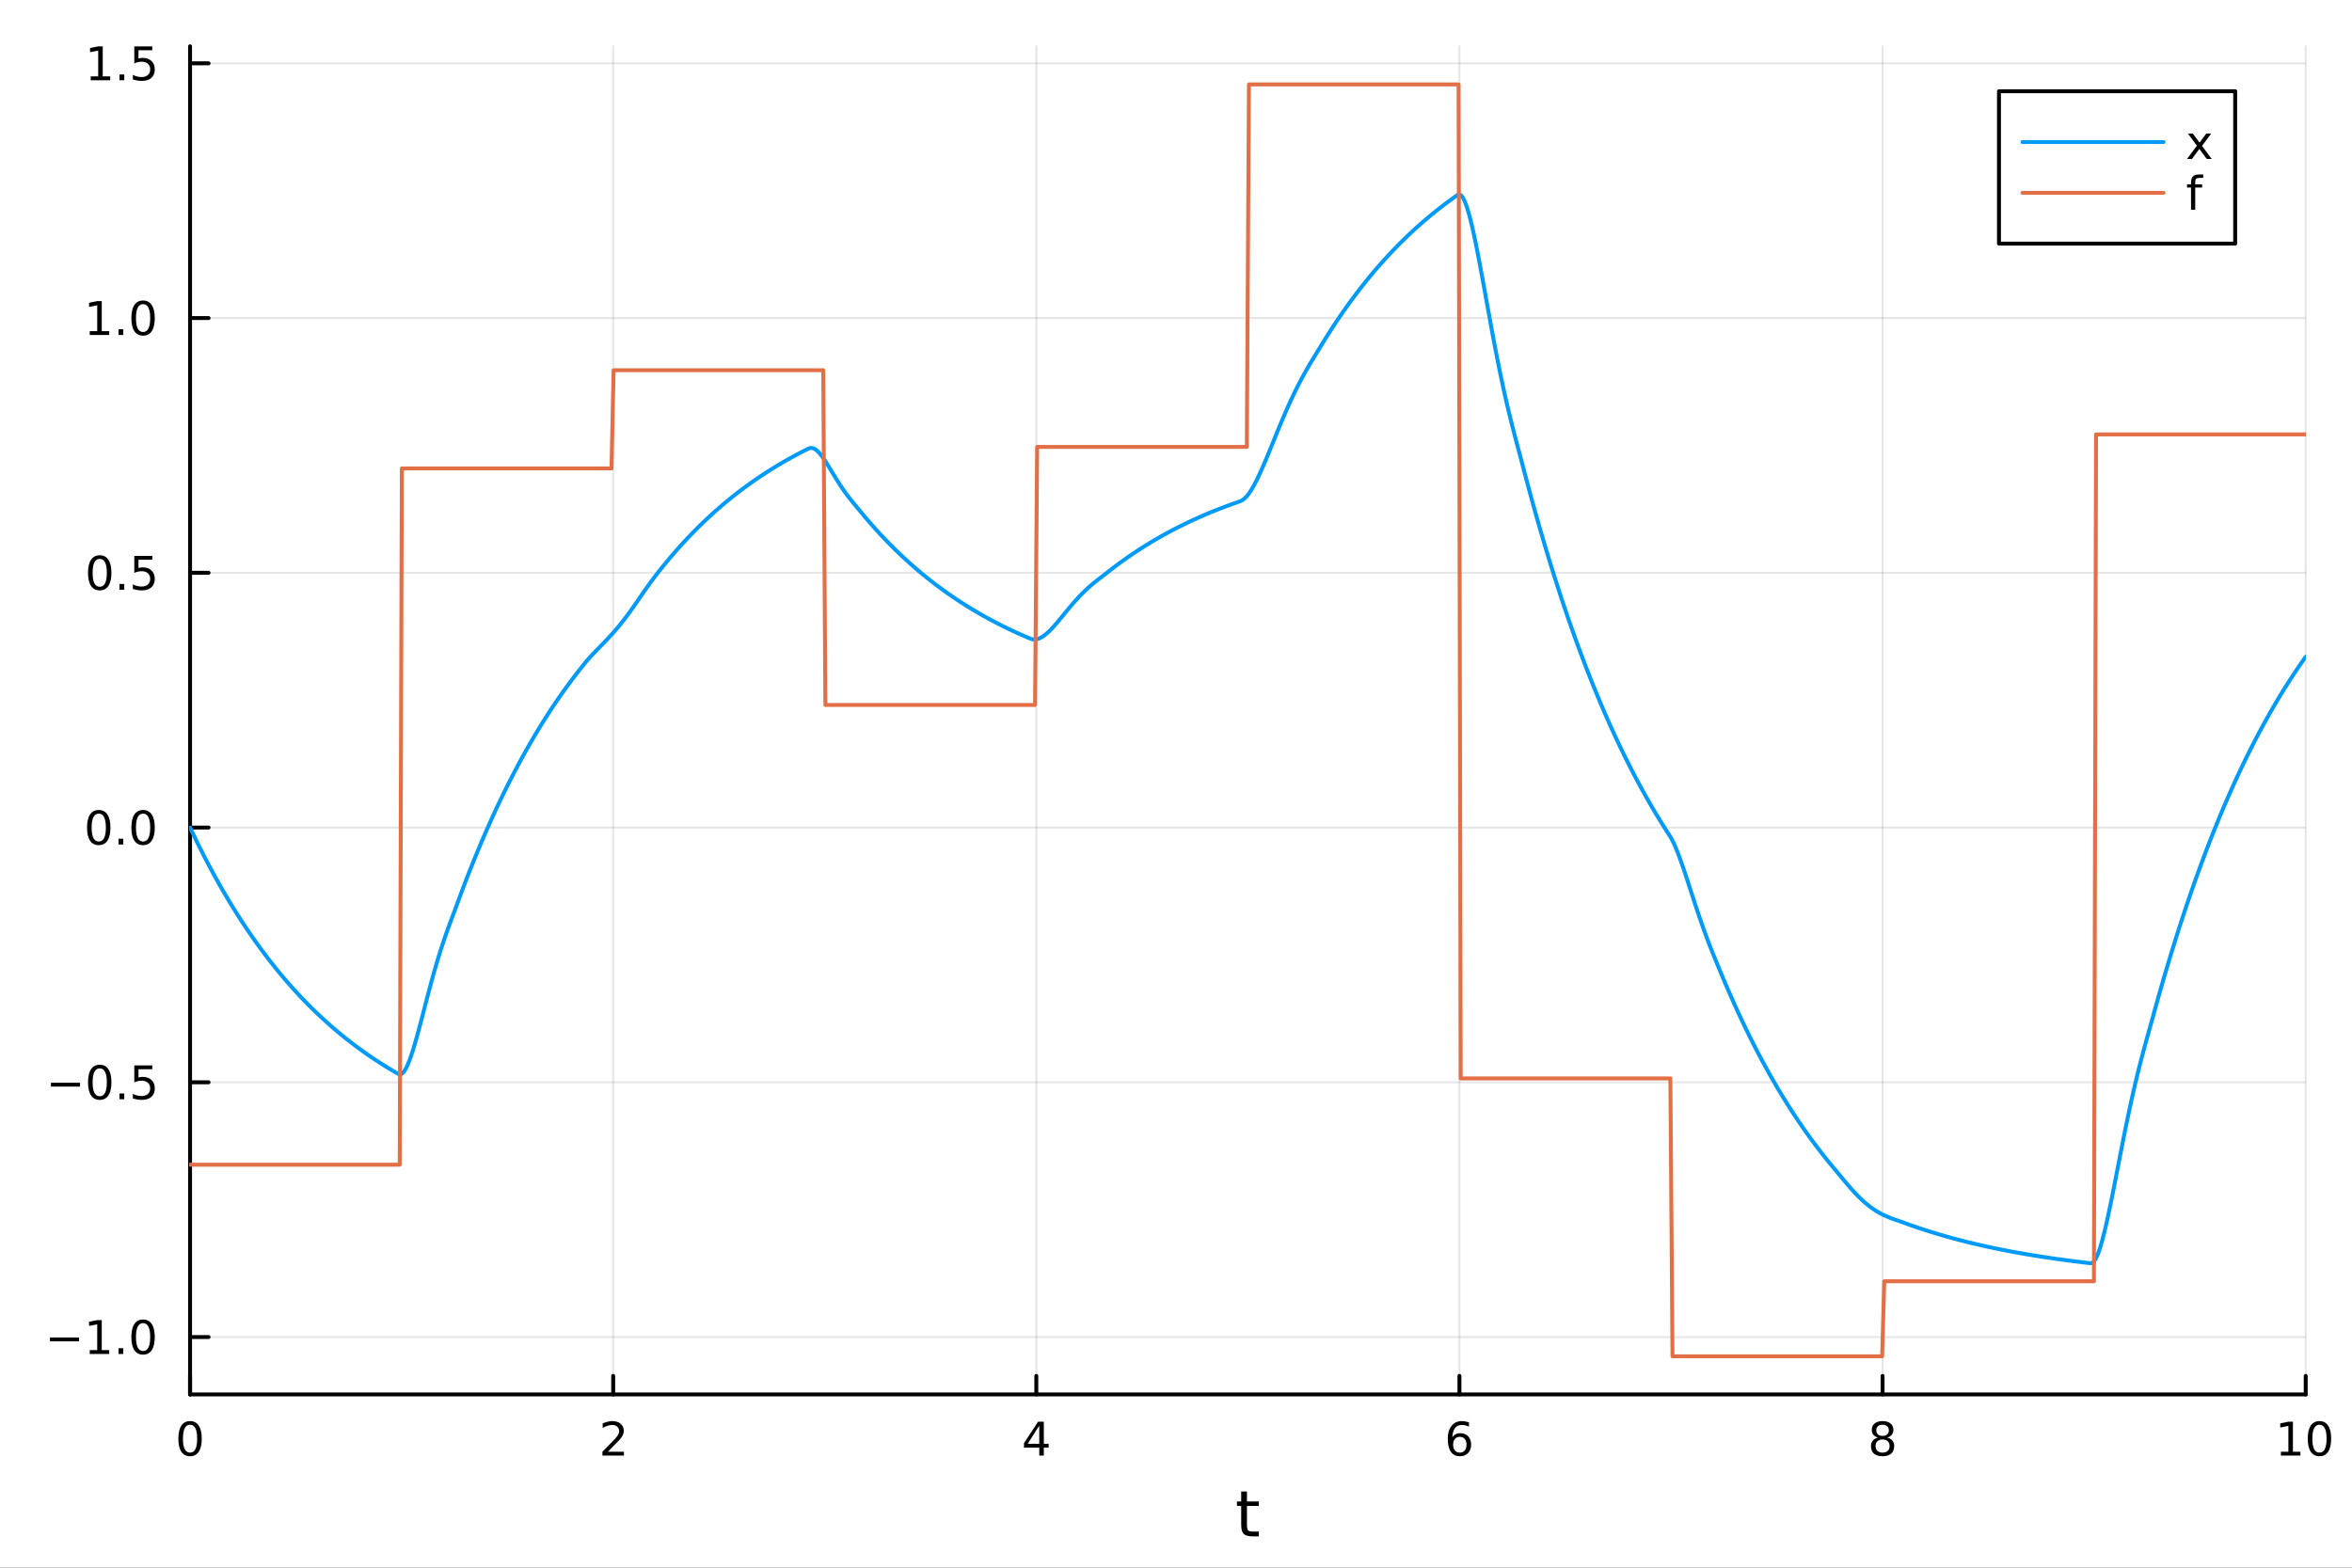 <?xml version="1.0" encoding="utf-8"?>
<svg xmlns="http://www.w3.org/2000/svg" xmlns:xlink="http://www.w3.org/1999/xlink" width="600" height="400" viewBox="0 0 2400 1600">
<rect x="0" y="0" width="2400" height="1600" fill="#333333" stroke="none"/>
<defs>
  <clipPath id="clip580">
    <rect x="0" y="0" width="2400" height="1600"/>
  </clipPath>
</defs>
<path clip-path="url(#clip580)" d="M0 1600 L2400 1600 L2400 0 L0 0  Z" fill="#ffffff" fill-rule="evenodd" fill-opacity="1"/>
<defs>
  <clipPath id="clip581">
    <rect x="480" y="0" width="1681" height="1600"/>
  </clipPath>
</defs>
<path clip-path="url(#clip580)" d="M193.936 1423.18 L2352.76 1423.18 L2352.76 47.244 L193.936 47.244  Z" fill="#ffffff" fill-rule="evenodd" fill-opacity="1"/>
<defs>
  <clipPath id="clip582">
    <rect x="193" y="47" width="2160" height="1377"/>
  </clipPath>
</defs>
<polyline clip-path="url(#clip582)" style="stroke:#000000; stroke-linecap:round; stroke-linejoin:round; stroke-width:2; stroke-opacity:0.1; fill:none" points="193.936,1423.18 193.936,47.244 "/>
<polyline clip-path="url(#clip582)" style="stroke:#000000; stroke-linecap:round; stroke-linejoin:round; stroke-width:2; stroke-opacity:0.1; fill:none" points="625.7,1423.18 625.7,47.244 "/>
<polyline clip-path="url(#clip582)" style="stroke:#000000; stroke-linecap:round; stroke-linejoin:round; stroke-width:2; stroke-opacity:0.1; fill:none" points="1057.46,1423.18 1057.46,47.244 "/>
<polyline clip-path="url(#clip582)" style="stroke:#000000; stroke-linecap:round; stroke-linejoin:round; stroke-width:2; stroke-opacity:0.1; fill:none" points="1489.23,1423.18 1489.23,47.244 "/>
<polyline clip-path="url(#clip582)" style="stroke:#000000; stroke-linecap:round; stroke-linejoin:round; stroke-width:2; stroke-opacity:0.1; fill:none" points="1920.99,1423.18 1920.99,47.244 "/>
<polyline clip-path="url(#clip582)" style="stroke:#000000; stroke-linecap:round; stroke-linejoin:round; stroke-width:2; stroke-opacity:0.1; fill:none" points="2352.76,1423.18 2352.76,47.244 "/>
<polyline clip-path="url(#clip582)" style="stroke:#000000; stroke-linecap:round; stroke-linejoin:round; stroke-width:2; stroke-opacity:0.1; fill:none" points="193.936,1364.61 2352.76,1364.61 "/>
<polyline clip-path="url(#clip582)" style="stroke:#000000; stroke-linecap:round; stroke-linejoin:round; stroke-width:2; stroke-opacity:0.1; fill:none" points="193.936,1104.61 2352.76,1104.61 "/>
<polyline clip-path="url(#clip582)" style="stroke:#000000; stroke-linecap:round; stroke-linejoin:round; stroke-width:2; stroke-opacity:0.1; fill:none" points="193.936,844.611 2352.76,844.611 "/>
<polyline clip-path="url(#clip582)" style="stroke:#000000; stroke-linecap:round; stroke-linejoin:round; stroke-width:2; stroke-opacity:0.1; fill:none" points="193.936,584.612 2352.76,584.612 "/>
<polyline clip-path="url(#clip582)" style="stroke:#000000; stroke-linecap:round; stroke-linejoin:round; stroke-width:2; stroke-opacity:0.1; fill:none" points="193.936,324.614 2352.76,324.614 "/>
<polyline clip-path="url(#clip582)" style="stroke:#000000; stroke-linecap:round; stroke-linejoin:round; stroke-width:2; stroke-opacity:0.1; fill:none" points="193.936,64.615 2352.76,64.615 "/>
<polyline clip-path="url(#clip580)" style="stroke:#000000; stroke-linecap:round; stroke-linejoin:round; stroke-width:4; stroke-opacity:1; fill:none" points="193.936,1423.18 2352.76,1423.18 "/>
<polyline clip-path="url(#clip580)" style="stroke:#000000; stroke-linecap:round; stroke-linejoin:round; stroke-width:4; stroke-opacity:1; fill:none" points="193.936,1423.18 193.936,1404.28 "/>
<polyline clip-path="url(#clip580)" style="stroke:#000000; stroke-linecap:round; stroke-linejoin:round; stroke-width:4; stroke-opacity:1; fill:none" points="625.7,1423.18 625.7,1404.28 "/>
<polyline clip-path="url(#clip580)" style="stroke:#000000; stroke-linecap:round; stroke-linejoin:round; stroke-width:4; stroke-opacity:1; fill:none" points="1057.46,1423.18 1057.46,1404.28 "/>
<polyline clip-path="url(#clip580)" style="stroke:#000000; stroke-linecap:round; stroke-linejoin:round; stroke-width:4; stroke-opacity:1; fill:none" points="1489.23,1423.18 1489.23,1404.28 "/>
<polyline clip-path="url(#clip580)" style="stroke:#000000; stroke-linecap:round; stroke-linejoin:round; stroke-width:4; stroke-opacity:1; fill:none" points="1920.99,1423.18 1920.99,1404.28 "/>
<polyline clip-path="url(#clip580)" style="stroke:#000000; stroke-linecap:round; stroke-linejoin:round; stroke-width:4; stroke-opacity:1; fill:none" points="2352.76,1423.18 2352.76,1404.28 "/>
<path clip-path="url(#clip580)" d="M193.936 1454.1 Q190.325 1454.1 188.496 1457.66 Q186.691 1461.2 186.691 1468.33 Q186.691 1475.44 188.496 1479.01 Q190.325 1482.55 193.936 1482.55 Q197.57 1482.55 199.376 1479.01 Q201.204 1475.44 201.204 1468.33 Q201.204 1461.2 199.376 1457.66 Q197.57 1454.1 193.936 1454.1 M193.936 1450.39 Q199.746 1450.39 202.802 1455 Q205.88 1459.58 205.88 1468.33 Q205.88 1477.06 202.802 1481.67 Q199.746 1486.25 193.936 1486.25 Q188.126 1486.25 185.047 1481.67 Q181.992 1477.06 181.992 1468.33 Q181.992 1459.58 185.047 1455 Q188.126 1450.39 193.936 1450.39 Z" fill="#000000" fill-rule="nonzero" fill-opacity="1" /><path clip-path="url(#clip580)" d="M620.353 1481.64 L636.672 1481.64 L636.672 1485.58 L614.728 1485.58 L614.728 1481.64 Q617.39 1478.89 621.973 1474.26 Q626.58 1469.61 627.76 1468.27 Q630.006 1465.74 630.885 1464.01 Q631.788 1462.25 631.788 1460.56 Q631.788 1457.8 629.843 1456.07 Q627.922 1454.33 624.82 1454.33 Q622.621 1454.33 620.168 1455.09 Q617.737 1455.86 614.959 1457.41 L614.959 1452.69 Q617.783 1451.55 620.237 1450.97 Q622.691 1450.39 624.728 1450.39 Q630.098 1450.39 633.293 1453.08 Q636.487 1455.77 636.487 1460.26 Q636.487 1462.39 635.677 1464.31 Q634.89 1466.2 632.783 1468.8 Q632.205 1469.47 629.103 1472.69 Q626.001 1475.88 620.353 1481.64 Z" fill="#000000" fill-rule="nonzero" fill-opacity="1" /><path clip-path="url(#clip580)" d="M1060.47 1455.09 L1048.67 1473.54 L1060.47 1473.54 L1060.47 1455.09 M1059.25 1451.02 L1065.13 1451.02 L1065.13 1473.54 L1070.06 1473.54 L1070.06 1477.43 L1065.13 1477.43 L1065.13 1485.58 L1060.47 1485.58 L1060.47 1477.43 L1044.87 1477.43 L1044.87 1472.92 L1059.25 1451.02 Z" fill="#000000" fill-rule="nonzero" fill-opacity="1" /><path clip-path="url(#clip580)" d="M1489.63 1466.44 Q1486.48 1466.44 1484.63 1468.59 Q1482.8 1470.74 1482.8 1474.49 Q1482.8 1478.22 1484.63 1480.39 Q1486.48 1482.55 1489.63 1482.55 Q1492.78 1482.55 1494.61 1480.39 Q1496.46 1478.22 1496.46 1474.49 Q1496.46 1470.74 1494.61 1468.59 Q1492.78 1466.44 1489.63 1466.44 M1498.92 1451.78 L1498.92 1456.04 Q1497.16 1455.21 1495.35 1454.77 Q1493.57 1454.33 1491.81 1454.33 Q1487.18 1454.33 1484.73 1457.45 Q1482.3 1460.58 1481.95 1466.9 Q1483.31 1464.89 1485.37 1463.82 Q1487.43 1462.73 1489.91 1462.73 Q1495.12 1462.73 1498.13 1465.9 Q1501.16 1469.05 1501.16 1474.49 Q1501.16 1479.82 1498.01 1483.03 Q1494.86 1486.25 1489.63 1486.25 Q1483.64 1486.25 1480.47 1481.67 Q1477.3 1477.06 1477.3 1468.33 Q1477.3 1460.14 1481.18 1455.28 Q1485.07 1450.39 1491.62 1450.39 Q1493.38 1450.39 1495.17 1450.74 Q1496.97 1451.09 1498.92 1451.78 Z" fill="#000000" fill-rule="nonzero" fill-opacity="1" /><path clip-path="url(#clip580)" d="M1920.99 1469.17 Q1917.66 1469.17 1915.74 1470.95 Q1913.84 1472.73 1913.84 1475.86 Q1913.84 1478.98 1915.74 1480.77 Q1917.66 1482.55 1920.99 1482.55 Q1924.33 1482.55 1926.25 1480.77 Q1928.17 1478.96 1928.17 1475.86 Q1928.17 1472.73 1926.25 1470.95 Q1924.35 1469.17 1920.99 1469.17 M1916.32 1467.18 Q1913.31 1466.44 1911.62 1464.38 Q1909.95 1462.32 1909.95 1459.35 Q1909.95 1455.21 1912.89 1452.8 Q1915.85 1450.39 1920.99 1450.39 Q1926.15 1450.39 1929.09 1452.8 Q1932.03 1455.21 1932.03 1459.35 Q1932.03 1462.32 1930.34 1464.38 Q1928.68 1466.44 1925.69 1467.18 Q1929.07 1467.96 1930.95 1470.26 Q1932.84 1472.55 1932.84 1475.86 Q1932.84 1480.88 1929.77 1483.57 Q1926.71 1486.25 1920.99 1486.25 Q1915.27 1486.25 1912.2 1483.57 Q1909.14 1480.88 1909.14 1475.86 Q1909.14 1472.55 1911.04 1470.26 Q1912.94 1467.96 1916.32 1467.18 M1914.6 1459.79 Q1914.6 1462.48 1916.27 1463.98 Q1917.96 1465.49 1920.99 1465.49 Q1924 1465.49 1925.69 1463.98 Q1927.4 1462.48 1927.4 1459.79 Q1927.4 1457.11 1925.69 1455.6 Q1924 1454.1 1920.99 1454.1 Q1917.96 1454.1 1916.27 1455.6 Q1914.6 1457.11 1914.6 1459.79 Z" fill="#000000" fill-rule="nonzero" fill-opacity="1" /><path clip-path="url(#clip580)" d="M2327.44 1481.64 L2335.08 1481.64 L2335.08 1455.28 L2326.77 1456.95 L2326.77 1452.69 L2335.04 1451.02 L2339.71 1451.02 L2339.71 1481.64 L2347.35 1481.64 L2347.35 1485.58 L2327.44 1485.58 L2327.44 1481.64 Z" fill="#000000" fill-rule="nonzero" fill-opacity="1" /><path clip-path="url(#clip580)" d="M2366.8 1454.1 Q2363.18 1454.1 2361.36 1457.66 Q2359.55 1461.2 2359.55 1468.33 Q2359.55 1475.44 2361.36 1479.01 Q2363.18 1482.55 2366.8 1482.55 Q2370.43 1482.55 2372.23 1479.01 Q2374.06 1475.44 2374.06 1468.33 Q2374.06 1461.2 2372.23 1457.66 Q2370.43 1454.1 2366.8 1454.1 M2366.8 1450.39 Q2372.61 1450.39 2375.66 1455 Q2378.74 1459.58 2378.74 1468.33 Q2378.74 1477.06 2375.66 1481.67 Q2372.61 1486.25 2366.8 1486.25 Q2360.99 1486.25 2357.91 1481.67 Q2354.85 1477.06 2354.85 1468.33 Q2354.85 1459.58 2357.91 1455 Q2360.99 1450.39 2366.8 1450.39 Z" fill="#000000" fill-rule="nonzero" fill-opacity="1" /><path clip-path="url(#clip580)" d="M1272.41 1522.27 L1272.41 1532.4 L1284.47 1532.4 L1284.47 1536.95 L1272.41 1536.95 L1272.41 1556.3 Q1272.41 1560.66 1273.58 1561.9 Q1274.79 1563.14 1278.45 1563.14 L1284.47 1563.14 L1284.47 1568.04 L1278.45 1568.04 Q1271.67 1568.04 1269.1 1565.53 Q1266.52 1562.98 1266.52 1556.3 L1266.52 1536.95 L1262.22 1536.95 L1262.22 1532.4 L1266.52 1532.4 L1266.52 1522.27 L1272.41 1522.27 Z" fill="#000000" fill-rule="nonzero" fill-opacity="1" /><polyline clip-path="url(#clip580)" style="stroke:#000000; stroke-linecap:round; stroke-linejoin:round; stroke-width:4; stroke-opacity:1; fill:none" points="193.936,1423.18 193.936,47.244 "/>
<polyline clip-path="url(#clip580)" style="stroke:#000000; stroke-linecap:round; stroke-linejoin:round; stroke-width:4; stroke-opacity:1; fill:none" points="193.936,1364.61 212.834,1364.61 "/>
<polyline clip-path="url(#clip580)" style="stroke:#000000; stroke-linecap:round; stroke-linejoin:round; stroke-width:4; stroke-opacity:1; fill:none" points="193.936,1104.61 212.834,1104.61 "/>
<polyline clip-path="url(#clip580)" style="stroke:#000000; stroke-linecap:round; stroke-linejoin:round; stroke-width:4; stroke-opacity:1; fill:none" points="193.936,844.611 212.834,844.611 "/>
<polyline clip-path="url(#clip580)" style="stroke:#000000; stroke-linecap:round; stroke-linejoin:round; stroke-width:4; stroke-opacity:1; fill:none" points="193.936,584.612 212.834,584.612 "/>
<polyline clip-path="url(#clip580)" style="stroke:#000000; stroke-linecap:round; stroke-linejoin:round; stroke-width:4; stroke-opacity:1; fill:none" points="193.936,324.614 212.834,324.614 "/>
<polyline clip-path="url(#clip580)" style="stroke:#000000; stroke-linecap:round; stroke-linejoin:round; stroke-width:4; stroke-opacity:1; fill:none" points="193.936,64.615 212.834,64.615 "/>
<path clip-path="url(#clip580)" d="M50.992 1365.06 L80.668 1365.06 L80.668 1368.99 L50.992 1368.99 L50.992 1365.06 Z" fill="#000000" fill-rule="nonzero" fill-opacity="1" /><path clip-path="url(#clip580)" d="M91.571 1377.95 L99.21 1377.95 L99.21 1351.59 L90.899 1353.25 L90.899 1348.99 L99.163 1347.33 L103.839 1347.33 L103.839 1377.95 L111.478 1377.95 L111.478 1381.89 L91.571 1381.89 L91.571 1377.95 Z" fill="#000000" fill-rule="nonzero" fill-opacity="1" /><path clip-path="url(#clip580)" d="M120.922 1376.01 L125.807 1376.01 L125.807 1381.89 L120.922 1381.89 L120.922 1376.01 Z" fill="#000000" fill-rule="nonzero" fill-opacity="1" /><path clip-path="url(#clip580)" d="M145.992 1350.41 Q142.381 1350.41 140.552 1353.97 Q138.746 1357.51 138.746 1364.64 Q138.746 1371.75 140.552 1375.31 Q142.381 1378.86 145.992 1378.86 Q149.626 1378.86 151.431 1375.31 Q153.26 1371.75 153.26 1364.64 Q153.26 1357.51 151.431 1353.97 Q149.626 1350.41 145.992 1350.41 M145.992 1346.7 Q151.802 1346.7 154.857 1351.31 Q157.936 1355.89 157.936 1364.64 Q157.936 1373.37 154.857 1377.98 Q151.802 1382.56 145.992 1382.56 Q140.181 1382.56 137.103 1377.98 Q134.047 1373.37 134.047 1364.64 Q134.047 1355.89 137.103 1351.31 Q140.181 1346.7 145.992 1346.7 Z" fill="#000000" fill-rule="nonzero" fill-opacity="1" /><path clip-path="url(#clip580)" d="M51.987 1105.06 L81.663 1105.06 L81.663 1109 L51.987 1109 L51.987 1105.06 Z" fill="#000000" fill-rule="nonzero" fill-opacity="1" /><path clip-path="url(#clip580)" d="M101.756 1090.41 Q98.145 1090.41 96.316 1093.97 Q94.51 1097.51 94.51 1104.64 Q94.51 1111.75 96.316 1115.32 Q98.145 1118.86 101.756 1118.86 Q105.39 1118.86 107.196 1115.32 Q109.024 1111.75 109.024 1104.64 Q109.024 1097.51 107.196 1093.97 Q105.39 1090.41 101.756 1090.41 M101.756 1086.7 Q107.566 1086.7 110.621 1091.31 Q113.7 1095.89 113.7 1104.64 Q113.7 1113.37 110.621 1117.98 Q107.566 1122.56 101.756 1122.56 Q95.946 1122.56 92.867 1117.98 Q89.811 1113.37 89.811 1104.64 Q89.811 1095.89 92.867 1091.31 Q95.946 1086.7 101.756 1086.7 Z" fill="#000000" fill-rule="nonzero" fill-opacity="1" /><path clip-path="url(#clip580)" d="M121.918 1116.01 L126.802 1116.01 L126.802 1121.89 L121.918 1121.89 L121.918 1116.01 Z" fill="#000000" fill-rule="nonzero" fill-opacity="1" /><path clip-path="url(#clip580)" d="M137.033 1087.33 L155.39 1087.33 L155.39 1091.26 L141.316 1091.26 L141.316 1099.74 Q142.334 1099.39 143.353 1099.23 Q144.371 1099.04 145.39 1099.04 Q151.177 1099.04 154.556 1102.21 Q157.936 1105.38 157.936 1110.8 Q157.936 1116.38 154.464 1119.48 Q150.992 1122.56 144.672 1122.56 Q142.496 1122.56 140.228 1122.19 Q137.982 1121.82 135.575 1121.08 L135.575 1116.38 Q137.658 1117.51 139.881 1118.07 Q142.103 1118.63 144.58 1118.63 Q148.584 1118.63 150.922 1116.52 Q153.26 1114.41 153.26 1110.8 Q153.26 1107.19 150.922 1105.08 Q148.584 1102.98 144.58 1102.98 Q142.705 1102.98 140.83 1103.39 Q138.978 1103.81 137.033 1104.69 L137.033 1087.33 Z" fill="#000000" fill-rule="nonzero" fill-opacity="1" /><path clip-path="url(#clip580)" d="M100.76 830.409 Q97.149 830.409 95.321 833.974 Q93.515 837.516 93.515 844.645 Q93.515 851.752 95.321 855.317 Q97.149 858.858 100.76 858.858 Q104.395 858.858 106.2 855.317 Q108.029 851.752 108.029 844.645 Q108.029 837.516 106.2 833.974 Q104.395 830.409 100.76 830.409 M100.76 826.706 Q106.571 826.706 109.626 831.312 Q112.705 835.895 112.705 844.645 Q112.705 853.372 109.626 857.979 Q106.571 862.562 100.76 862.562 Q94.95 862.562 91.871 857.979 Q88.816 853.372 88.816 844.645 Q88.816 835.895 91.871 831.312 Q94.95 826.706 100.76 826.706 Z" fill="#000000" fill-rule="nonzero" fill-opacity="1" /><path clip-path="url(#clip580)" d="M120.922 856.011 L125.807 856.011 L125.807 861.891 L120.922 861.891 L120.922 856.011 Z" fill="#000000" fill-rule="nonzero" fill-opacity="1" /><path clip-path="url(#clip580)" d="M145.992 830.409 Q142.381 830.409 140.552 833.974 Q138.746 837.516 138.746 844.645 Q138.746 851.752 140.552 855.317 Q142.381 858.858 145.992 858.858 Q149.626 858.858 151.431 855.317 Q153.26 851.752 153.26 844.645 Q153.26 837.516 151.431 833.974 Q149.626 830.409 145.992 830.409 M145.992 826.706 Q151.802 826.706 154.857 831.312 Q157.936 835.895 157.936 844.645 Q157.936 853.372 154.857 857.979 Q151.802 862.562 145.992 862.562 Q140.181 862.562 137.103 857.979 Q134.047 853.372 134.047 844.645 Q134.047 835.895 137.103 831.312 Q140.181 826.706 145.992 826.706 Z" fill="#000000" fill-rule="nonzero" fill-opacity="1" /><path clip-path="url(#clip580)" d="M101.756 570.411 Q98.145 570.411 96.316 573.976 Q94.51 577.517 94.51 584.647 Q94.51 591.753 96.316 595.318 Q98.145 598.86 101.756 598.86 Q105.39 598.86 107.196 595.318 Q109.024 591.753 109.024 584.647 Q109.024 577.517 107.196 573.976 Q105.39 570.411 101.756 570.411 M101.756 566.707 Q107.566 566.707 110.621 571.314 Q113.7 575.897 113.7 584.647 Q113.7 593.374 110.621 597.98 Q107.566 602.564 101.756 602.564 Q95.946 602.564 92.867 597.98 Q89.811 593.374 89.811 584.647 Q89.811 575.897 92.867 571.314 Q95.946 566.707 101.756 566.707 Z" fill="#000000" fill-rule="nonzero" fill-opacity="1" /><path clip-path="url(#clip580)" d="M121.918 596.013 L126.802 596.013 L126.802 601.892 L121.918 601.892 L121.918 596.013 Z" fill="#000000" fill-rule="nonzero" fill-opacity="1" /><path clip-path="url(#clip580)" d="M137.033 567.332 L155.39 567.332 L155.39 571.267 L141.316 571.267 L141.316 579.74 Q142.334 579.392 143.353 579.23 Q144.371 579.045 145.39 579.045 Q151.177 579.045 154.556 582.216 Q157.936 585.388 157.936 590.804 Q157.936 596.383 154.464 599.485 Q150.992 602.564 144.672 602.564 Q142.496 602.564 140.228 602.193 Q137.982 601.823 135.575 601.082 L135.575 596.383 Q137.658 597.517 139.881 598.073 Q142.103 598.628 144.58 598.628 Q148.584 598.628 150.922 596.522 Q153.26 594.415 153.26 590.804 Q153.26 587.193 150.922 585.087 Q148.584 582.98 144.58 582.98 Q142.705 582.98 140.83 583.397 Q138.978 583.814 137.033 584.693 L137.033 567.332 Z" fill="#000000" fill-rule="nonzero" fill-opacity="1" /><path clip-path="url(#clip580)" d="M91.571 337.959 L99.21 337.959 L99.21 311.593 L90.899 313.26 L90.899 309.001 L99.163 307.334 L103.839 307.334 L103.839 337.959 L111.478 337.959 L111.478 341.894 L91.571 341.894 L91.571 337.959 Z" fill="#000000" fill-rule="nonzero" fill-opacity="1" /><path clip-path="url(#clip580)" d="M120.922 336.014 L125.807 336.014 L125.807 341.894 L120.922 341.894 L120.922 336.014 Z" fill="#000000" fill-rule="nonzero" fill-opacity="1" /><path clip-path="url(#clip580)" d="M145.992 310.413 Q142.381 310.413 140.552 313.977 Q138.746 317.519 138.746 324.649 Q138.746 331.755 140.552 335.32 Q142.381 338.861 145.992 338.861 Q149.626 338.861 151.431 335.32 Q153.26 331.755 153.26 324.649 Q153.26 317.519 151.431 313.977 Q149.626 310.413 145.992 310.413 M145.992 306.709 Q151.802 306.709 154.857 311.315 Q157.936 315.899 157.936 324.649 Q157.936 333.375 154.857 337.982 Q151.802 342.565 145.992 342.565 Q140.181 342.565 137.103 337.982 Q134.047 333.375 134.047 324.649 Q134.047 315.899 137.103 311.315 Q140.181 306.709 145.992 306.709 Z" fill="#000000" fill-rule="nonzero" fill-opacity="1" /><path clip-path="url(#clip580)" d="M92.566 77.96 L100.205 77.96 L100.205 51.595 L91.895 53.261 L91.895 49.002 L100.159 47.336 L104.834 47.336 L104.834 77.96 L112.473 77.96 L112.473 81.895 L92.566 81.895 L92.566 77.96 Z" fill="#000000" fill-rule="nonzero" fill-opacity="1" /><path clip-path="url(#clip580)" d="M121.918 76.016 L126.802 76.016 L126.802 81.895 L121.918 81.895 L121.918 76.016 Z" fill="#000000" fill-rule="nonzero" fill-opacity="1" /><path clip-path="url(#clip580)" d="M137.033 47.336 L155.39 47.336 L155.39 51.271 L141.316 51.271 L141.316 59.743 Q142.334 59.396 143.353 59.233 Q144.371 59.048 145.39 59.048 Q151.177 59.048 154.556 62.22 Q157.936 65.391 157.936 70.808 Q157.936 76.386 154.464 79.488 Q150.992 82.567 144.672 82.567 Q142.496 82.567 140.228 82.196 Q137.982 81.826 135.575 81.085 L135.575 76.386 Q137.658 77.52 139.881 78.076 Q142.103 78.632 144.58 78.632 Q148.584 78.632 150.922 76.525 Q153.26 74.419 153.26 70.808 Q153.26 67.197 150.922 65.09 Q148.584 62.983 144.58 62.983 Q142.705 62.983 140.83 63.4 Q138.978 63.817 137.033 64.697 L137.033 47.336 Z" fill="#000000" fill-rule="nonzero" fill-opacity="1" /><polyline clip-path="url(#clip582)" style="stroke:#009af9; stroke-linecap:round; stroke-linejoin:round; stroke-width:4; stroke-opacity:1; fill:none" points="193.936,844.611 196.097,849.173 198.258,853.674 200.419,858.116 202.58,862.499 204.741,866.824 206.902,871.092 209.063,875.303 211.224,879.458 213.385,883.558 215.546,887.604 217.707,891.596 219.868,895.535 222.029,899.422 224.19,903.258 226.351,907.042 228.512,910.777 230.673,914.461 232.834,918.097 234.995,921.685 237.156,925.225 239.317,928.719 241.478,932.166 243.639,935.567 245.8,938.923 247.961,942.235 250.122,945.503 252.282,948.727 254.443,951.909 256.604,955.049 258.765,958.146 260.926,961.203 263.087,964.22 265.248,967.196 267.409,970.133 269.57,973.031 271.731,975.89 273.892,978.712 276.053,981.496 278.214,984.243 280.375,986.954 282.536,989.629 284.697,992.269 286.858,994.873 289.019,997.443 291.18,999.979 293.341,1002.48 295.502,1004.95 297.663,1007.39 299.824,1009.79 301.985,1012.16 304.146,1014.5 306.307,1016.81 308.468,1019.09 310.629,1021.34 312.79,1023.56 314.951,1025.75 317.112,1027.91 319.273,1030.04 321.434,1032.15 323.595,1034.22 325.756,1036.27 327.917,1038.29 330.078,1040.29 332.239,1042.25 334.4,1044.19 336.561,1046.11 338.722,1048 340.883,1049.87 343.044,1051.71 345.205,1053.52 347.366,1055.32 349.527,1057.09 351.688,1058.83 353.849,1060.55 356.01,1062.25 358.171,1063.93 360.332,1065.58 362.493,1067.21 364.653,1068.83 366.814,1070.41 368.975,1071.98 371.136,1073.53 373.297,1075.06 375.458,1076.56 377.619,1078.05 379.78,1079.52 381.941,1080.97 384.102,1082.39 386.263,1083.8 388.424,1085.2 390.585,1086.57 392.746,1087.92 394.907,1089.26 397.068,1090.58 399.229,1091.88 401.39,1093.16 403.551,1094.43 405.712,1095.68 407.873,1096.59 410.034,1095.92 412.195,1093.72 414.356,1090.2 416.517,1085.53 418.678,1079.92 420.839,1073.51 423,1066.46 425.161,1058.92 427.322,1051.01 429.483,1042.86 431.644,1034.57 433.805,1026.24 435.966,1017.94 438.127,1009.75 440.288,1001.72 442.449,993.911 444.61,986.345 446.771,979.049 448.932,972.033 451.093,965.295 453.254,958.822 455.415,952.588 457.576,946.557 459.737,940.678 461.898,934.891 464.059,929.122 466.22,923.285 468.381,917.386 470.542,911.561 472.703,905.815 474.864,900.144 477.024,894.548 479.185,889.027 481.346,883.579 483.507,878.203 485.668,872.898 487.829,867.664 489.99,862.499 492.151,857.403 494.312,852.374 496.473,847.412 498.634,842.515 500.795,837.683 502.956,832.916 505.117,828.211 507.278,823.569 509.439,818.989 511.6,814.469 513.761,810.009 515.922,805.609 518.083,801.266 520.244,796.981 522.405,792.754 524.566,788.582 526.727,784.465 528.888,780.404 531.049,776.396 533.21,772.441 535.371,768.538 537.532,764.688 539.693,760.888 541.854,757.139 544.015,753.44 546.176,749.789 548.337,746.187 550.498,742.633 552.659,739.126 554.82,735.665 556.981,732.251 559.142,728.881 561.303,725.556 563.464,722.275 565.625,719.038 567.786,715.844 569.947,712.692 572.108,709.581 574.269,706.512 576.43,703.484 578.591,700.496 580.752,697.547 582.913,694.638 585.074,691.767 587.235,688.934 589.396,686.138 591.556,683.38 593.717,680.659 595.878,677.973 598.039,675.333 600.2,672.807 602.361,670.386 604.522,668.047 606.683,665.77 608.844,663.535 611.005,661.324 613.166,659.121 615.327,656.909 617.488,654.677 619.649,652.412 621.81,650.103 623.971,647.743 626.132,645.323 628.293,642.839 630.454,640.285 632.615,637.66 634.776,634.962 636.937,632.193 639.098,629.353 641.259,626.448 643.42,623.481 645.581,620.46 647.742,617.392 649.903,614.289 652.064,611.161 654.225,608.02 656.386,604.883 658.547,601.764 660.708,598.681 662.869,595.654 665.03,592.703 667.191,589.844 669.352,587.033 671.513,584.26 673.674,581.523 675.835,578.823 677.996,576.159 680.157,573.53 682.318,570.935 684.479,568.376 686.64,565.85 688.801,563.357 690.962,560.898 693.123,558.471 695.284,556.077 697.445,553.714 699.606,551.382 701.767,549.081 703.927,546.811 706.088,544.571 708.249,542.36 710.41,540.179 712.571,538.026 714.732,535.902 716.893,533.806 719.054,531.738 721.215,529.697 723.376,527.684 725.537,525.697 727.698,523.736 729.859,521.802 732.02,519.893 734.181,518.01 736.342,516.151 738.503,514.318 740.664,512.508 742.825,510.723 744.986,508.962 747.147,507.223 749.308,505.508 751.469,503.816 753.63,502.146 755.791,500.499 757.952,498.873 760.113,497.269 762.274,495.686 764.435,494.124 766.596,492.583 768.757,491.063 770.918,489.562 773.079,488.082 775.24,486.621 777.401,485.179 779.562,483.757 781.723,482.353 783.884,480.968 786.045,479.601 788.206,478.253 790.367,476.922 792.528,475.609 794.689,474.313 796.85,473.034 799.011,471.772 801.172,470.527 803.333,469.299 805.494,468.086 807.655,466.89 809.816,465.71 811.977,464.545 814.138,463.396 816.298,462.262 818.459,461.142 820.62,460.038 822.781,458.949 824.942,457.874 827.103,457.143 829.264,457.305 831.425,458.246 833.586,459.847 835.747,461.996 837.908,464.59 840.069,467.534 842.23,470.743 844.391,474.139 846.552,477.653 848.713,481.224 850.874,484.8 853.035,488.336 855.196,491.798 857.357,495.158 859.518,498.399 861.679,501.509 863.84,504.487 866.001,507.339 868.162,510.082 870.323,512.739 872.484,515.341 874.645,517.93 876.806,520.553 878.967,523.191 881.128,525.794 883.289,528.362 885.45,530.896 887.611,533.397 889.772,535.864 891.933,538.299 894.094,540.701 896.255,543.072 898.416,545.411 900.577,547.719 902.738,549.996 904.899,552.244 907.06,554.462 909.221,556.65 911.382,558.81 913.543,560.94 915.704,563.043 917.865,565.118 920.026,567.165 922.187,569.185 924.348,571.178 926.509,573.145 928.669,575.086 930.83,577.001 932.991,578.89 935.152,580.755 937.313,582.594 939.474,584.41 941.635,586.201 943.796,587.968 945.957,589.712 948.118,591.432 950.279,593.13 952.44,594.806 954.601,596.459 956.762,598.09 958.923,599.699 961.084,601.287 963.245,602.854 965.406,604.4 967.567,605.926 969.728,607.432 971.889,608.917 974.05,610.383 976.211,611.829 978.372,613.257 980.533,614.665 982.694,616.055 984.855,617.426 987.016,618.779 989.177,620.114 991.338,621.432 993.499,622.732 995.66,624.015 997.821,625.281 999.982,626.53 1002.14,627.763 1004.3,628.979 1006.46,630.18 1008.63,631.364 1010.79,632.532 1012.95,633.685 1015.11,634.823 1017.27,635.946 1019.43,637.054 1021.59,638.147 1023.75,639.225 1025.91,640.29 1028.07,641.34 1030.24,642.376 1032.4,643.399 1034.56,644.408 1036.72,645.403 1038.88,646.386 1041.04,647.355 1043.2,648.312 1045.36,649.255 1047.52,650.187 1049.68,651.106 1051.85,652.007 1054.01,652.579 1056.17,652.67 1058.33,652.328 1060.49,651.598 1062.65,650.521 1064.81,649.14 1066.97,647.492 1069.13,645.614 1071.29,643.54 1073.46,641.305 1075.62,638.937 1077.78,636.465 1079.94,633.916 1082.1,631.314 1084.26,628.682 1086.42,626.04 1088.58,623.406 1090.74,620.797 1092.9,618.227 1095.07,615.708 1097.23,613.251 1099.39,610.863 1101.55,608.55 1103.71,606.318 1105.87,604.167 1108.03,602.099 1110.19,600.11 1112.35,598.197 1114.51,596.354 1116.67,594.573 1118.84,592.843 1121,591.154 1123.16,589.489 1125.32,587.834 1127.48,586.169 1129.64,584.475 1131.8,582.773 1133.96,581.094 1136.12,579.437 1138.28,577.802 1140.45,576.189 1142.61,574.597 1144.77,573.026 1146.93,571.476 1149.09,569.947 1151.25,568.438 1153.41,566.949 1155.57,565.479 1157.73,564.029 1159.89,562.599 1162.06,561.187 1164.22,559.794 1166.38,558.419 1168.54,557.063 1170.7,555.725 1172.86,554.404 1175.02,553.101 1177.18,551.815 1179.34,550.546 1181.5,549.294 1183.67,548.058 1185.83,546.839 1187.99,545.636 1190.15,544.449 1192.31,543.278 1194.47,542.122 1196.63,540.982 1198.79,539.856 1200.95,538.746 1203.11,537.65 1205.28,536.569 1207.44,535.503 1209.6,534.45 1211.76,533.411 1213.92,532.387 1216.08,531.375 1218.24,530.378 1220.4,529.393 1222.56,528.422 1224.72,527.463 1226.88,526.518 1229.05,525.584 1231.21,524.663 1233.37,523.755 1235.53,522.858 1237.69,521.974 1239.85,521.101 1242.01,520.239 1244.17,519.389 1246.33,518.551 1248.49,517.723 1250.66,516.906 1252.82,516.101 1254.98,515.305 1257.14,514.521 1259.3,513.747 1261.46,512.983 1263.62,512.229 1265.78,511.485 1267.94,510.396 1270.1,508.684 1272.27,506.408 1274.43,503.625 1276.59,500.389 1278.75,496.753 1280.91,492.766 1283.07,488.476 1285.23,483.927 1287.39,479.162 1289.55,474.22 1291.71,469.14 1293.88,463.956 1296.04,458.7 1298.2,453.403 1300.36,448.093 1302.52,442.794 1304.68,437.531 1306.84,432.322 1309,427.186 1311.16,422.139 1313.32,417.193 1315.49,412.359 1317.65,407.645 1319.81,403.057 1321.97,398.599 1324.13,394.27 1326.29,390.07 1328.45,385.994 1330.61,382.036 1332.77,378.187 1334.93,374.436 1337.09,370.768 1339.26,367.168 1341.42,363.616 1343.58,360.092 1345.74,356.573 1347.9,353.031 1350.06,349.493 1352.22,346.002 1354.38,342.557 1356.54,339.158 1358.7,335.804 1360.87,332.495 1363.03,329.229 1365.19,326.007 1367.35,322.827 1369.51,319.69 1371.67,316.594 1373.83,313.539 1375.99,310.525 1378.15,307.551 1380.31,304.616 1382.48,301.72 1384.64,298.862 1386.8,296.043 1388.96,293.261 1391.12,290.515 1393.28,287.806 1395.44,285.133 1397.6,282.495 1399.76,279.893 1401.92,277.325 1404.09,274.791 1406.25,272.29 1408.41,269.823 1410.57,267.388 1412.73,264.986 1414.89,262.615 1417.05,260.276 1419.21,257.968 1421.37,255.69 1423.53,253.443 1425.7,251.226 1427.86,249.037 1430.02,246.878 1432.18,244.748 1434.34,242.646 1436.5,240.571 1438.66,238.524 1440.82,236.505 1442.98,234.512 1445.14,232.545 1447.3,230.605 1449.47,228.69 1451.63,226.801 1453.79,224.936 1455.95,223.097 1458.11,221.282 1460.27,219.491 1462.43,217.723 1464.59,215.979 1466.75,214.259 1468.91,212.561 1471.08,210.885 1473.24,209.232 1475.4,207.601 1477.56,205.991 1479.72,204.402 1481.88,202.835 1484.04,201.289 1486.2,199.763 1488.36,198.461 1490.52,199.027 1492.69,201.617 1494.85,205.995 1497.01,211.937 1499.17,219.233 1501.33,227.682 1503.49,237.098 1505.65,247.305 1507.81,258.141 1509.97,269.456 1512.13,281.111 1514.3,292.981 1516.46,304.952 1518.62,316.922 1520.78,328.803 1522.94,340.516 1525.1,351.997 1527.26,363.194 1529.42,374.066 1531.58,384.586 1533.74,394.736 1535.91,404.514 1538.07,413.928 1540.23,422.999 1542.39,431.76 1544.55,440.256 1546.71,448.544 1548.87,456.695 1551.03,464.789 1553.19,472.922 1555.35,481.179 1557.51,489.392 1559.68,497.496 1561.84,505.493 1564,513.384 1566.16,521.17 1568.32,528.852 1570.48,536.433 1572.64,543.914 1574.8,551.295 1576.96,558.578 1579.12,565.765 1581.29,572.857 1583.45,579.854 1585.61,586.759 1587.77,593.572 1589.93,600.295 1592.09,606.929 1594.25,613.475 1596.41,619.935 1598.57,626.309 1600.73,632.598 1602.9,638.805 1605.06,644.929 1607.22,650.971 1609.38,656.934 1611.54,662.818 1613.7,668.623 1615.86,674.352 1618.02,680.004 1620.18,685.582 1622.34,691.085 1624.51,696.516 1626.67,701.874 1628.83,707.161 1630.99,712.378 1633.15,717.525 1635.31,722.605 1637.47,727.617 1639.63,732.562 1641.79,737.442 1643.95,742.256 1646.12,747.007 1648.28,751.695 1650.44,756.321 1652.6,760.886 1654.76,765.39 1656.92,769.834 1659.08,774.219 1661.24,778.546 1663.4,782.816 1665.56,787.029 1667.72,791.187 1669.89,795.289 1672.05,799.337 1674.21,803.332 1676.37,807.273 1678.53,811.163 1680.69,815.001 1682.85,818.788 1685.01,822.525 1687.17,826.212 1689.33,829.851 1691.5,833.441 1693.66,836.984 1695.82,840.479 1697.98,843.929 1700.14,847.332 1702.3,850.691 1704.46,854.042 1706.62,857.944 1708.78,862.498 1710.94,867.602 1713.11,873.161 1715.27,879.087 1717.43,885.298 1719.59,891.72 1721.75,898.283 1723.91,904.928 1726.07,911.599 1728.23,918.25 1730.39,924.84 1732.55,931.335 1734.72,937.708 1736.88,943.939 1739.04,950.014 1741.2,955.927 1743.36,961.679 1745.52,967.277 1747.68,972.735 1749.84,978.073 1752,983.32 1754.16,988.509 1756.33,993.683 1758.49,998.856 1760.65,1003.97 1762.81,1009.01 1764.97,1013.98 1767.13,1018.89 1769.29,1023.73 1771.45,1028.51 1773.61,1033.23 1775.77,1037.88 1777.93,1042.48 1780.1,1047.01 1782.26,1051.48 1784.42,1055.89 1786.58,1060.24 1788.74,1064.54 1790.9,1068.78 1793.06,1072.96 1795.22,1077.09 1797.38,1081.16 1799.54,1085.18 1801.71,1089.14 1803.87,1093.05 1806.03,1096.92 1808.19,1100.73 1810.35,1104.48 1812.51,1108.19 1814.67,1111.85 1816.83,1115.46 1818.99,1119.03 1821.15,1122.54 1823.32,1126.01 1825.48,1129.44 1827.64,1132.82 1829.8,1136.15 1831.96,1139.44 1834.12,1142.68 1836.28,1145.89 1838.44,1149.05 1840.6,1152.16 1842.76,1155.24 1844.93,1158.28 1847.09,1161.27 1849.25,1164.23 1851.41,1167.15 1853.57,1170.02 1855.73,1172.86 1857.89,1175.67 1860.05,1178.43 1862.21,1181.16 1864.37,1183.85 1866.54,1186.51 1868.7,1189.13 1870.86,1191.72 1873.02,1194.29 1875.18,1196.89 1877.34,1199.5 1879.5,1202.12 1881.66,1204.72 1883.82,1207.29 1885.98,1209.83 1888.15,1212.31 1890.31,1214.73 1892.47,1217.09 1894.63,1219.37 1896.79,1221.57 1898.95,1223.67 1901.11,1225.68 1903.27,1227.6 1905.43,1229.42 1907.59,1231.13 1909.75,1232.74 1911.92,1234.26 1914.08,1235.67 1916.24,1236.98 1918.4,1238.21 1920.56,1239.34 1922.72,1240.4 1924.88,1241.38 1927.04,1242.29 1929.2,1243.15 1931.36,1243.95 1933.53,1244.73 1935.69,1245.48 1937.85,1246.21 1940.01,1246.96 1942.17,1247.72 1944.33,1248.51 1946.49,1249.29 1948.65,1250.07 1950.81,1250.83 1952.97,1251.59 1955.14,1252.33 1957.3,1253.06 1959.46,1253.79 1961.62,1254.5 1963.78,1255.21 1965.94,1255.9 1968.1,1256.59 1970.26,1257.27 1972.42,1257.94 1974.58,1258.59 1976.75,1259.25 1978.91,1259.89 1981.07,1260.52 1983.23,1261.15 1985.39,1261.76 1987.55,1262.37 1989.71,1262.97 1991.87,1263.57 1994.03,1264.15 1996.19,1264.73 1998.36,1265.3 2000.52,1265.86 2002.68,1266.42 2004.84,1266.96 2007,1267.5 2009.16,1268.04 2011.32,1268.56 2013.48,1269.08 2015.64,1269.59 2017.8,1270.1 2019.96,1270.6 2022.13,1271.09 2024.29,1271.58 2026.45,1272.06 2028.61,1272.53 2030.77,1273 2032.93,1273.46 2035.09,1273.91 2037.25,1274.36 2039.41,1274.8 2041.57,1275.24 2043.74,1275.67 2045.9,1276.09 2048.06,1276.51 2050.22,1276.93 2052.38,1277.33 2054.54,1277.74 2056.7,1278.13 2058.86,1278.52 2061.02,1278.91 2063.18,1279.29 2065.35,1279.67 2067.51,1280.04 2069.67,1280.41 2071.83,1280.77 2073.99,1281.13 2076.15,1281.48 2078.31,1281.82 2080.47,1282.17 2082.63,1282.5 2084.79,1282.84 2086.96,1283.17 2089.12,1283.49 2091.28,1283.81 2093.44,1284.13 2095.6,1284.44 2097.76,1284.75 2099.92,1285.05 2102.08,1285.35 2104.24,1285.65 2106.4,1285.94 2108.57,1286.23 2110.73,1286.51 2112.89,1286.79 2115.05,1287.07 2117.21,1287.34 2119.37,1287.61 2121.53,1287.87 2123.69,1288.14 2125.85,1288.4 2128.01,1288.65 2130.17,1288.9 2132.34,1289.15 2134.5,1289.19 2136.66,1287.56 2138.82,1284.15 2140.98,1279.18 2143.14,1272.86 2145.3,1265.38 2147.46,1256.93 2149.62,1247.68 2151.78,1237.79 2153.95,1227.4 2156.11,1216.66 2158.27,1205.67 2160.43,1194.57 2162.59,1183.44 2164.75,1172.37 2166.91,1161.44 2169.07,1150.71 2171.23,1140.23 2173.39,1130.05 2175.56,1120.19 2177.72,1110.66 2179.88,1101.47 2182.04,1092.61 2184.2,1084.06 2186.36,1075.78 2188.52,1067.74 2190.68,1059.88 2192.84,1052.12 2195,1044.39 2197.17,1036.59 2199.33,1028.73 2201.49,1020.97 2203.65,1013.31 2205.81,1005.76 2207.97,998.301 2210.13,990.944 2212.29,983.684 2214.45,976.521 2216.61,969.452 2218.78,962.477 2220.94,955.595 2223.1,948.804 2225.26,942.103 2227.42,935.491 2229.58,928.967 2231.74,922.529 2233.9,916.176 2236.06,909.908 2238.22,903.722 2240.38,897.619 2242.55,891.597 2244.71,885.654 2246.87,879.79 2249.03,874.004 2251.19,868.294 2253.35,862.66 2255.51,857.1 2257.67,851.614 2259.83,846.201 2261.99,840.86 2264.16,835.589 2266.32,830.388 2268.48,825.257 2270.64,820.193 2272.8,815.197 2274.96,810.267 2277.12,805.402 2279.28,800.602 2281.44,795.865 2283.6,791.192 2285.77,786.581 2287.93,782.03 2290.09,777.541 2292.25,773.111 2294.41,768.739 2296.57,764.426 2298.73,760.17 2300.89,755.97 2303.05,751.826 2305.21,747.737 2307.38,743.703 2309.54,739.722 2311.7,735.793 2313.86,731.917 2316.02,728.092 2318.18,724.318 2320.34,720.593 2322.5,716.918 2324.66,713.292 2326.82,709.714 2328.99,706.183 2331.15,702.699 2333.31,699.261 2335.47,695.868 2337.63,692.521 2339.79,689.218 2341.95,685.958 2344.11,682.742 2346.27,679.568 2348.43,676.437 2350.59,673.347 2352.76,670.298 "/>
<polyline clip-path="url(#clip582)" style="stroke:#e26f46; stroke-linecap:round; stroke-linejoin:round; stroke-width:4; stroke-opacity:1; fill:none" points="193.936,1188.71 196.097,1188.71 198.258,1188.71 200.419,1188.71 202.58,1188.71 204.741,1188.71 206.902,1188.71 209.063,1188.71 211.224,1188.71 213.385,1188.71 215.546,1188.71 217.707,1188.71 219.868,1188.71 222.029,1188.71 224.19,1188.71 226.351,1188.71 228.512,1188.71 230.673,1188.71 232.834,1188.71 234.995,1188.71 237.156,1188.71 239.317,1188.71 241.478,1188.71 243.639,1188.71 245.8,1188.71 247.961,1188.71 250.122,1188.71 252.282,1188.71 254.443,1188.71 256.604,1188.71 258.765,1188.71 260.926,1188.71 263.087,1188.71 265.248,1188.71 267.409,1188.71 269.57,1188.71 271.731,1188.71 273.892,1188.71 276.053,1188.71 278.214,1188.71 280.375,1188.71 282.536,1188.71 284.697,1188.71 286.858,1188.71 289.019,1188.71 291.18,1188.71 293.341,1188.71 295.502,1188.71 297.663,1188.71 299.824,1188.71 301.985,1188.71 304.146,1188.71 306.307,1188.71 308.468,1188.71 310.629,1188.71 312.79,1188.71 314.951,1188.71 317.112,1188.71 319.273,1188.71 321.434,1188.71 323.595,1188.71 325.756,1188.71 327.917,1188.71 330.078,1188.71 332.239,1188.71 334.4,1188.71 336.561,1188.71 338.722,1188.71 340.883,1188.71 343.044,1188.71 345.205,1188.71 347.366,1188.71 349.527,1188.71 351.688,1188.71 353.849,1188.71 356.01,1188.71 358.171,1188.71 360.332,1188.71 362.493,1188.71 364.653,1188.71 366.814,1188.71 368.975,1188.71 371.136,1188.71 373.297,1188.71 375.458,1188.71 377.619,1188.71 379.78,1188.71 381.941,1188.71 384.102,1188.71 386.263,1188.71 388.424,1188.71 390.585,1188.71 392.746,1188.71 394.907,1188.71 397.068,1188.71 399.229,1188.71 401.39,1188.71 403.551,1188.71 405.712,1188.71 407.873,1188.71 410.034,478.095 412.195,478.095 414.356,478.095 416.517,478.095 418.678,478.095 420.839,478.095 423,478.095 425.161,478.095 427.322,478.095 429.483,478.095 431.644,478.095 433.805,478.095 435.966,478.095 438.127,478.095 440.288,478.095 442.449,478.095 444.61,478.095 446.771,478.095 448.932,478.095 451.093,478.095 453.254,478.095 455.415,478.095 457.576,478.095 459.737,478.095 461.898,478.095 464.059,478.095 466.22,478.095 468.381,478.095 470.542,478.095 472.703,478.095 474.864,478.095 477.024,478.095 479.185,478.095 481.346,478.095 483.507,478.095 485.668,478.095 487.829,478.095 489.99,478.095 492.151,478.095 494.312,478.095 496.473,478.095 498.634,478.095 500.795,478.095 502.956,478.095 505.117,478.095 507.278,478.095 509.439,478.095 511.6,478.095 513.761,478.095 515.922,478.095 518.083,478.095 520.244,478.095 522.405,478.095 524.566,478.095 526.727,478.095 528.888,478.095 531.049,478.095 533.21,478.095 535.371,478.095 537.532,478.095 539.693,478.095 541.854,478.095 544.015,478.095 546.176,478.095 548.337,478.095 550.498,478.095 552.659,478.095 554.82,478.095 556.981,478.095 559.142,478.095 561.303,478.095 563.464,478.095 565.625,478.095 567.786,478.095 569.947,478.095 572.108,478.095 574.269,478.095 576.43,478.095 578.591,478.095 580.752,478.095 582.913,478.095 585.074,478.095 587.235,478.095 589.396,478.095 591.556,478.095 593.717,478.095 595.878,478.095 598.039,478.095 600.2,478.095 602.361,478.095 604.522,478.095 606.683,478.095 608.844,478.095 611.005,478.095 613.166,478.095 615.327,478.095 617.488,478.095 619.649,478.095 621.81,478.095 623.971,478.095 626.132,377.857 628.293,377.857 630.454,377.857 632.615,377.857 634.776,377.857 636.937,377.857 639.098,377.857 641.259,377.857 643.42,377.857 645.581,377.857 647.742,377.857 649.903,377.857 652.064,377.857 654.225,377.857 656.386,377.857 658.547,377.857 660.708,377.857 662.869,377.857 665.03,377.857 667.191,377.857 669.352,377.857 671.513,377.857 673.674,377.857 675.835,377.857 677.996,377.857 680.157,377.857 682.318,377.857 684.479,377.857 686.64,377.857 688.801,377.857 690.962,377.857 693.123,377.857 695.284,377.857 697.445,377.857 699.606,377.857 701.767,377.857 703.927,377.857 706.088,377.857 708.249,377.857 710.41,377.857 712.571,377.857 714.732,377.857 716.893,377.857 719.054,377.857 721.215,377.857 723.376,377.857 725.537,377.857 727.698,377.857 729.859,377.857 732.02,377.857 734.181,377.857 736.342,377.857 738.503,377.857 740.664,377.857 742.825,377.857 744.986,377.857 747.147,377.857 749.308,377.857 751.469,377.857 753.63,377.857 755.791,377.857 757.952,377.857 760.113,377.857 762.274,377.857 764.435,377.857 766.596,377.857 768.757,377.857 770.918,377.857 773.079,377.857 775.24,377.857 777.401,377.857 779.562,377.857 781.723,377.857 783.884,377.857 786.045,377.857 788.206,377.857 790.367,377.857 792.528,377.857 794.689,377.857 796.85,377.857 799.011,377.857 801.172,377.857 803.333,377.857 805.494,377.857 807.655,377.857 809.816,377.857 811.977,377.857 814.138,377.857 816.298,377.857 818.459,377.857 820.62,377.857 822.781,377.857 824.942,377.857 827.103,377.857 829.264,377.857 831.425,377.857 833.586,377.857 835.747,377.857 837.908,377.857 840.069,377.857 842.23,719.503 844.391,719.503 846.552,719.503 848.713,719.503 850.874,719.503 853.035,719.503 855.196,719.503 857.357,719.503 859.518,719.503 861.679,719.503 863.84,719.503 866.001,719.503 868.162,719.503 870.323,719.503 872.484,719.503 874.645,719.503 876.806,719.503 878.967,719.503 881.128,719.503 883.289,719.503 885.45,719.503 887.611,719.503 889.772,719.503 891.933,719.503 894.094,719.503 896.255,719.503 898.416,719.503 900.577,719.503 902.738,719.503 904.899,719.503 907.06,719.503 909.221,719.503 911.382,719.503 913.543,719.503 915.704,719.503 917.865,719.503 920.026,719.503 922.187,719.503 924.348,719.503 926.509,719.503 928.669,719.503 930.83,719.503 932.991,719.503 935.152,719.503 937.313,719.503 939.474,719.503 941.635,719.503 943.796,719.503 945.957,719.503 948.118,719.503 950.279,719.503 952.44,719.503 954.601,719.503 956.762,719.503 958.923,719.503 961.084,719.503 963.245,719.503 965.406,719.503 967.567,719.503 969.728,719.503 971.889,719.503 974.05,719.503 976.211,719.503 978.372,719.503 980.533,719.503 982.694,719.503 984.855,719.503 987.016,719.503 989.177,719.503 991.338,719.503 993.499,719.503 995.66,719.503 997.821,719.503 999.982,719.503 1002.14,719.503 1004.3,719.503 1006.46,719.503 1008.63,719.503 1010.79,719.503 1012.95,719.503 1015.11,719.503 1017.27,719.503 1019.43,719.503 1021.59,719.503 1023.75,719.503 1025.91,719.503 1028.07,719.503 1030.24,719.503 1032.4,719.503 1034.56,719.503 1036.72,719.503 1038.88,719.503 1041.04,719.503 1043.2,719.503 1045.36,719.503 1047.52,719.503 1049.68,719.503 1051.85,719.503 1054.01,719.503 1056.17,719.503 1058.33,456.117 1060.49,456.117 1062.65,456.117 1064.81,456.117 1066.97,456.117 1069.13,456.117 1071.29,456.117 1073.46,456.117 1075.62,456.117 1077.78,456.117 1079.94,456.117 1082.1,456.117 1084.26,456.117 1086.42,456.117 1088.58,456.117 1090.74,456.117 1092.9,456.117 1095.07,456.117 1097.23,456.117 1099.39,456.117 1101.55,456.117 1103.71,456.117 1105.87,456.117 1108.03,456.117 1110.19,456.117 1112.35,456.117 1114.51,456.117 1116.67,456.117 1118.84,456.117 1121,456.117 1123.16,456.117 1125.32,456.117 1127.48,456.117 1129.64,456.117 1131.8,456.117 1133.96,456.117 1136.12,456.117 1138.28,456.117 1140.45,456.117 1142.61,456.117 1144.77,456.117 1146.93,456.117 1149.09,456.117 1151.25,456.117 1153.41,456.117 1155.57,456.117 1157.73,456.117 1159.89,456.117 1162.06,456.117 1164.22,456.117 1166.38,456.117 1168.54,456.117 1170.7,456.117 1172.86,456.117 1175.02,456.117 1177.18,456.117 1179.34,456.117 1181.5,456.117 1183.67,456.117 1185.83,456.117 1187.99,456.117 1190.15,456.117 1192.31,456.117 1194.47,456.117 1196.63,456.117 1198.79,456.117 1200.95,456.117 1203.11,456.117 1205.28,456.117 1207.44,456.117 1209.6,456.117 1211.76,456.117 1213.92,456.117 1216.08,456.117 1218.24,456.117 1220.4,456.117 1222.56,456.117 1224.72,456.117 1226.88,456.117 1229.05,456.117 1231.21,456.117 1233.37,456.117 1235.53,456.117 1237.69,456.117 1239.85,456.117 1242.01,456.117 1244.17,456.117 1246.33,456.117 1248.49,456.117 1250.66,456.117 1252.82,456.117 1254.98,456.117 1257.14,456.117 1259.3,456.117 1261.46,456.117 1263.62,456.117 1265.78,456.117 1267.94,456.117 1270.1,456.117 1272.27,456.117 1274.43,86.186 1276.59,86.186 1278.75,86.186 1280.91,86.186 1283.07,86.186 1285.23,86.186 1287.39,86.186 1289.55,86.186 1291.71,86.186 1293.88,86.186 1296.04,86.186 1298.2,86.186 1300.36,86.186 1302.52,86.186 1304.68,86.186 1306.84,86.186 1309,86.186 1311.16,86.186 1313.32,86.186 1315.49,86.186 1317.65,86.186 1319.81,86.186 1321.97,86.186 1324.13,86.186 1326.29,86.186 1328.45,86.186 1330.61,86.186 1332.77,86.186 1334.93,86.186 1337.09,86.186 1339.26,86.186 1341.42,86.186 1343.58,86.186 1345.74,86.186 1347.9,86.186 1350.06,86.186 1352.22,86.186 1354.38,86.186 1356.54,86.186 1358.7,86.186 1360.87,86.186 1363.03,86.186 1365.19,86.186 1367.35,86.186 1369.51,86.186 1371.67,86.186 1373.83,86.186 1375.99,86.186 1378.15,86.186 1380.31,86.186 1382.48,86.186 1384.64,86.186 1386.8,86.186 1388.96,86.186 1391.12,86.186 1393.28,86.186 1395.44,86.186 1397.6,86.186 1399.76,86.186 1401.92,86.186 1404.09,86.186 1406.25,86.186 1408.41,86.186 1410.57,86.186 1412.73,86.186 1414.89,86.186 1417.05,86.186 1419.21,86.186 1421.37,86.186 1423.53,86.186 1425.7,86.186 1427.86,86.186 1430.02,86.186 1432.18,86.186 1434.34,86.186 1436.5,86.186 1438.66,86.186 1440.82,86.186 1442.98,86.186 1445.14,86.186 1447.3,86.186 1449.47,86.186 1451.63,86.186 1453.79,86.186 1455.95,86.186 1458.11,86.186 1460.27,86.186 1462.43,86.186 1464.59,86.186 1466.75,86.186 1468.91,86.186 1471.08,86.186 1473.24,86.186 1475.4,86.186 1477.56,86.186 1479.72,86.186 1481.88,86.186 1484.04,86.186 1486.2,86.186 1488.36,86.186 1490.52,1100.65 1492.69,1100.65 1494.85,1100.65 1497.01,1100.65 1499.17,1100.65 1501.33,1100.65 1503.49,1100.65 1505.65,1100.65 1507.81,1100.65 1509.97,1100.65 1512.13,1100.65 1514.3,1100.65 1516.46,1100.65 1518.62,1100.65 1520.78,1100.65 1522.94,1100.65 1525.1,1100.65 1527.26,1100.65 1529.42,1100.65 1531.58,1100.65 1533.74,1100.65 1535.91,1100.65 1538.07,1100.65 1540.23,1100.65 1542.39,1100.65 1544.55,1100.65 1546.71,1100.65 1548.87,1100.65 1551.03,1100.65 1553.19,1100.65 1555.35,1100.65 1557.51,1100.65 1559.68,1100.65 1561.84,1100.65 1564,1100.65 1566.16,1100.65 1568.32,1100.65 1570.48,1100.65 1572.64,1100.65 1574.8,1100.65 1576.96,1100.65 1579.12,1100.65 1581.29,1100.65 1583.45,1100.65 1585.61,1100.65 1587.77,1100.65 1589.93,1100.65 1592.09,1100.65 1594.25,1100.65 1596.41,1100.65 1598.57,1100.65 1600.73,1100.65 1602.9,1100.65 1605.06,1100.65 1607.22,1100.65 1609.38,1100.65 1611.54,1100.65 1613.7,1100.65 1615.86,1100.65 1618.02,1100.65 1620.18,1100.65 1622.34,1100.65 1624.51,1100.65 1626.67,1100.65 1628.83,1100.65 1630.99,1100.65 1633.15,1100.65 1635.31,1100.65 1637.47,1100.65 1639.63,1100.65 1641.79,1100.65 1643.95,1100.65 1646.12,1100.65 1648.28,1100.65 1650.44,1100.65 1652.6,1100.65 1654.76,1100.65 1656.92,1100.65 1659.08,1100.65 1661.24,1100.65 1663.4,1100.65 1665.56,1100.65 1667.72,1100.65 1669.89,1100.65 1672.05,1100.65 1674.21,1100.65 1676.37,1100.65 1678.53,1100.65 1680.69,1100.65 1682.85,1100.65 1685.01,1100.65 1687.17,1100.65 1689.33,1100.65 1691.5,1100.65 1693.66,1100.65 1695.82,1100.65 1697.98,1100.65 1700.14,1100.65 1702.3,1100.65 1704.46,1100.65 1706.62,1384.24 1708.78,1384.24 1710.94,1384.24 1713.11,1384.24 1715.27,1384.24 1717.43,1384.24 1719.59,1384.24 1721.75,1384.24 1723.91,1384.24 1726.07,1384.24 1728.23,1384.24 1730.39,1384.24 1732.55,1384.24 1734.72,1384.24 1736.88,1384.24 1739.04,1384.24 1741.2,1384.24 1743.36,1384.24 1745.52,1384.24 1747.68,1384.24 1749.84,1384.24 1752,1384.24 1754.16,1384.24 1756.33,1384.24 1758.49,1384.24 1760.65,1384.24 1762.81,1384.24 1764.97,1384.24 1767.13,1384.24 1769.29,1384.24 1771.45,1384.24 1773.61,1384.24 1775.77,1384.24 1777.93,1384.24 1780.1,1384.24 1782.26,1384.24 1784.42,1384.24 1786.58,1384.24 1788.74,1384.24 1790.9,1384.24 1793.06,1384.24 1795.22,1384.24 1797.38,1384.24 1799.54,1384.24 1801.71,1384.24 1803.87,1384.24 1806.03,1384.24 1808.19,1384.24 1810.35,1384.24 1812.51,1384.24 1814.67,1384.24 1816.83,1384.24 1818.99,1384.24 1821.15,1384.24 1823.32,1384.24 1825.48,1384.24 1827.64,1384.24 1829.8,1384.24 1831.96,1384.24 1834.12,1384.24 1836.28,1384.24 1838.44,1384.24 1840.6,1384.24 1842.76,1384.24 1844.93,1384.24 1847.09,1384.24 1849.25,1384.24 1851.41,1384.24 1853.57,1384.24 1855.73,1384.24 1857.89,1384.24 1860.05,1384.24 1862.21,1384.24 1864.37,1384.24 1866.54,1384.24 1868.7,1384.24 1870.86,1384.24 1873.02,1384.24 1875.18,1384.24 1877.34,1384.24 1879.5,1384.24 1881.66,1384.24 1883.82,1384.24 1885.98,1384.24 1888.15,1384.24 1890.31,1384.24 1892.47,1384.24 1894.63,1384.24 1896.79,1384.24 1898.95,1384.24 1901.11,1384.24 1903.27,1384.24 1905.43,1384.24 1907.59,1384.24 1909.75,1384.24 1911.92,1384.24 1914.08,1384.24 1916.24,1384.24 1918.4,1384.24 1920.56,1384.24 1922.72,1307.69 1924.88,1307.69 1927.04,1307.69 1929.2,1307.69 1931.36,1307.69 1933.53,1307.69 1935.69,1307.69 1937.85,1307.69 1940.01,1307.69 1942.17,1307.69 1944.33,1307.69 1946.49,1307.69 1948.65,1307.69 1950.81,1307.69 1952.97,1307.69 1955.14,1307.69 1957.3,1307.69 1959.46,1307.69 1961.62,1307.69 1963.78,1307.69 1965.94,1307.69 1968.1,1307.69 1970.26,1307.69 1972.42,1307.69 1974.58,1307.69 1976.75,1307.69 1978.91,1307.69 1981.07,1307.69 1983.23,1307.69 1985.39,1307.69 1987.55,1307.69 1989.71,1307.69 1991.87,1307.69 1994.03,1307.69 1996.19,1307.69 1998.36,1307.69 2000.52,1307.69 2002.68,1307.69 2004.84,1307.69 2007,1307.69 2009.16,1307.69 2011.32,1307.69 2013.48,1307.69 2015.64,1307.69 2017.8,1307.69 2019.96,1307.69 2022.13,1307.69 2024.29,1307.69 2026.45,1307.69 2028.61,1307.69 2030.77,1307.69 2032.93,1307.69 2035.09,1307.69 2037.25,1307.69 2039.41,1307.69 2041.57,1307.69 2043.74,1307.69 2045.9,1307.69 2048.06,1307.69 2050.22,1307.69 2052.38,1307.69 2054.54,1307.69 2056.7,1307.69 2058.86,1307.69 2061.02,1307.69 2063.18,1307.69 2065.35,1307.69 2067.51,1307.69 2069.67,1307.69 2071.83,1307.69 2073.99,1307.69 2076.15,1307.69 2078.31,1307.69 2080.47,1307.69 2082.63,1307.69 2084.79,1307.69 2086.96,1307.69 2089.12,1307.69 2091.28,1307.69 2093.44,1307.69 2095.6,1307.69 2097.76,1307.69 2099.92,1307.69 2102.08,1307.69 2104.24,1307.69 2106.4,1307.69 2108.57,1307.69 2110.73,1307.69 2112.89,1307.69 2115.05,1307.69 2117.21,1307.69 2119.37,1307.69 2121.53,1307.69 2123.69,1307.69 2125.85,1307.69 2128.01,1307.69 2130.17,1307.69 2132.34,1307.69 2134.5,1307.69 2136.66,1307.69 2138.82,443.373 2140.98,443.373 2143.14,443.373 2145.3,443.373 2147.46,443.373 2149.62,443.373 2151.78,443.373 2153.95,443.373 2156.11,443.373 2158.27,443.373 2160.43,443.373 2162.59,443.373 2164.75,443.373 2166.91,443.373 2169.07,443.373 2171.23,443.373 2173.39,443.373 2175.56,443.373 2177.72,443.373 2179.88,443.373 2182.04,443.373 2184.2,443.373 2186.36,443.373 2188.52,443.373 2190.68,443.373 2192.84,443.373 2195,443.373 2197.17,443.373 2199.33,443.373 2201.49,443.373 2203.65,443.373 2205.81,443.373 2207.97,443.373 2210.13,443.373 2212.29,443.373 2214.45,443.373 2216.61,443.373 2218.78,443.373 2220.94,443.373 2223.1,443.373 2225.26,443.373 2227.42,443.373 2229.58,443.373 2231.74,443.373 2233.9,443.373 2236.06,443.373 2238.22,443.373 2240.38,443.373 2242.55,443.373 2244.71,443.373 2246.87,443.373 2249.03,443.373 2251.19,443.373 2253.35,443.373 2255.51,443.373 2257.67,443.373 2259.83,443.373 2261.99,443.373 2264.16,443.373 2266.32,443.373 2268.48,443.373 2270.64,443.373 2272.8,443.373 2274.96,443.373 2277.12,443.373 2279.28,443.373 2281.44,443.373 2283.6,443.373 2285.77,443.373 2287.93,443.373 2290.09,443.373 2292.25,443.373 2294.41,443.373 2296.57,443.373 2298.73,443.373 2300.89,443.373 2303.05,443.373 2305.21,443.373 2307.38,443.373 2309.54,443.373 2311.7,443.373 2313.86,443.373 2316.02,443.373 2318.18,443.373 2320.34,443.373 2322.5,443.373 2324.66,443.373 2326.82,443.373 2328.99,443.373 2331.15,443.373 2333.31,443.373 2335.47,443.373 2337.63,443.373 2339.79,443.373 2341.95,443.373 2344.11,443.373 2346.27,443.373 2348.43,443.373 2350.59,443.373 2352.76,443.373 "/>
<path clip-path="url(#clip580)" d="M2039.77 248.629 L2280.8 248.629 L2280.8 93.109 L2039.77 93.109  Z" fill="#ffffff" fill-rule="evenodd" fill-opacity="1"/>
<polyline clip-path="url(#clip580)" style="stroke:#000000; stroke-linecap:round; stroke-linejoin:round; stroke-width:4; stroke-opacity:1; fill:none" points="2039.77,248.629 2280.8,248.629 2280.8,93.109 2039.77,93.109 2039.77,248.629 "/>
<polyline clip-path="url(#clip580)" style="stroke:#009af9; stroke-linecap:round; stroke-linejoin:round; stroke-width:4; stroke-opacity:1; fill:none" points="2063.76,144.949 2207.68,144.949 "/>
<path clip-path="url(#clip580)" d="M2256.32 136.303 L2246.95 148.919 L2256.81 162.229 L2251.79 162.229 L2244.24 152.043 L2236.69 162.229 L2231.67 162.229 L2241.74 148.664 L2232.53 136.303 L2237.55 136.303 L2244.42 145.539 L2251.3 136.303 L2256.32 136.303 Z" fill="#000000" fill-rule="nonzero" fill-opacity="1" /><polyline clip-path="url(#clip580)" style="stroke:#e26f46; stroke-linecap:round; stroke-linejoin:round; stroke-width:4; stroke-opacity:1; fill:none" points="2063.76,196.789 2207.68,196.789 "/>
<path clip-path="url(#clip580)" d="M2248.17 178.05 L2248.17 181.592 L2244.1 181.592 Q2241.81 181.592 2240.91 182.518 Q2240.03 183.444 2240.03 185.851 L2240.03 188.143 L2247.04 188.143 L2247.04 191.453 L2240.03 191.453 L2240.03 214.069 L2235.74 214.069 L2235.74 191.453 L2231.67 191.453 L2231.67 188.143 L2235.74 188.143 L2235.74 186.337 Q2235.74 182.009 2237.76 180.041 Q2239.77 178.05 2244.15 178.05 L2248.17 178.05 Z" fill="#000000" fill-rule="nonzero" fill-opacity="1" /></svg>
